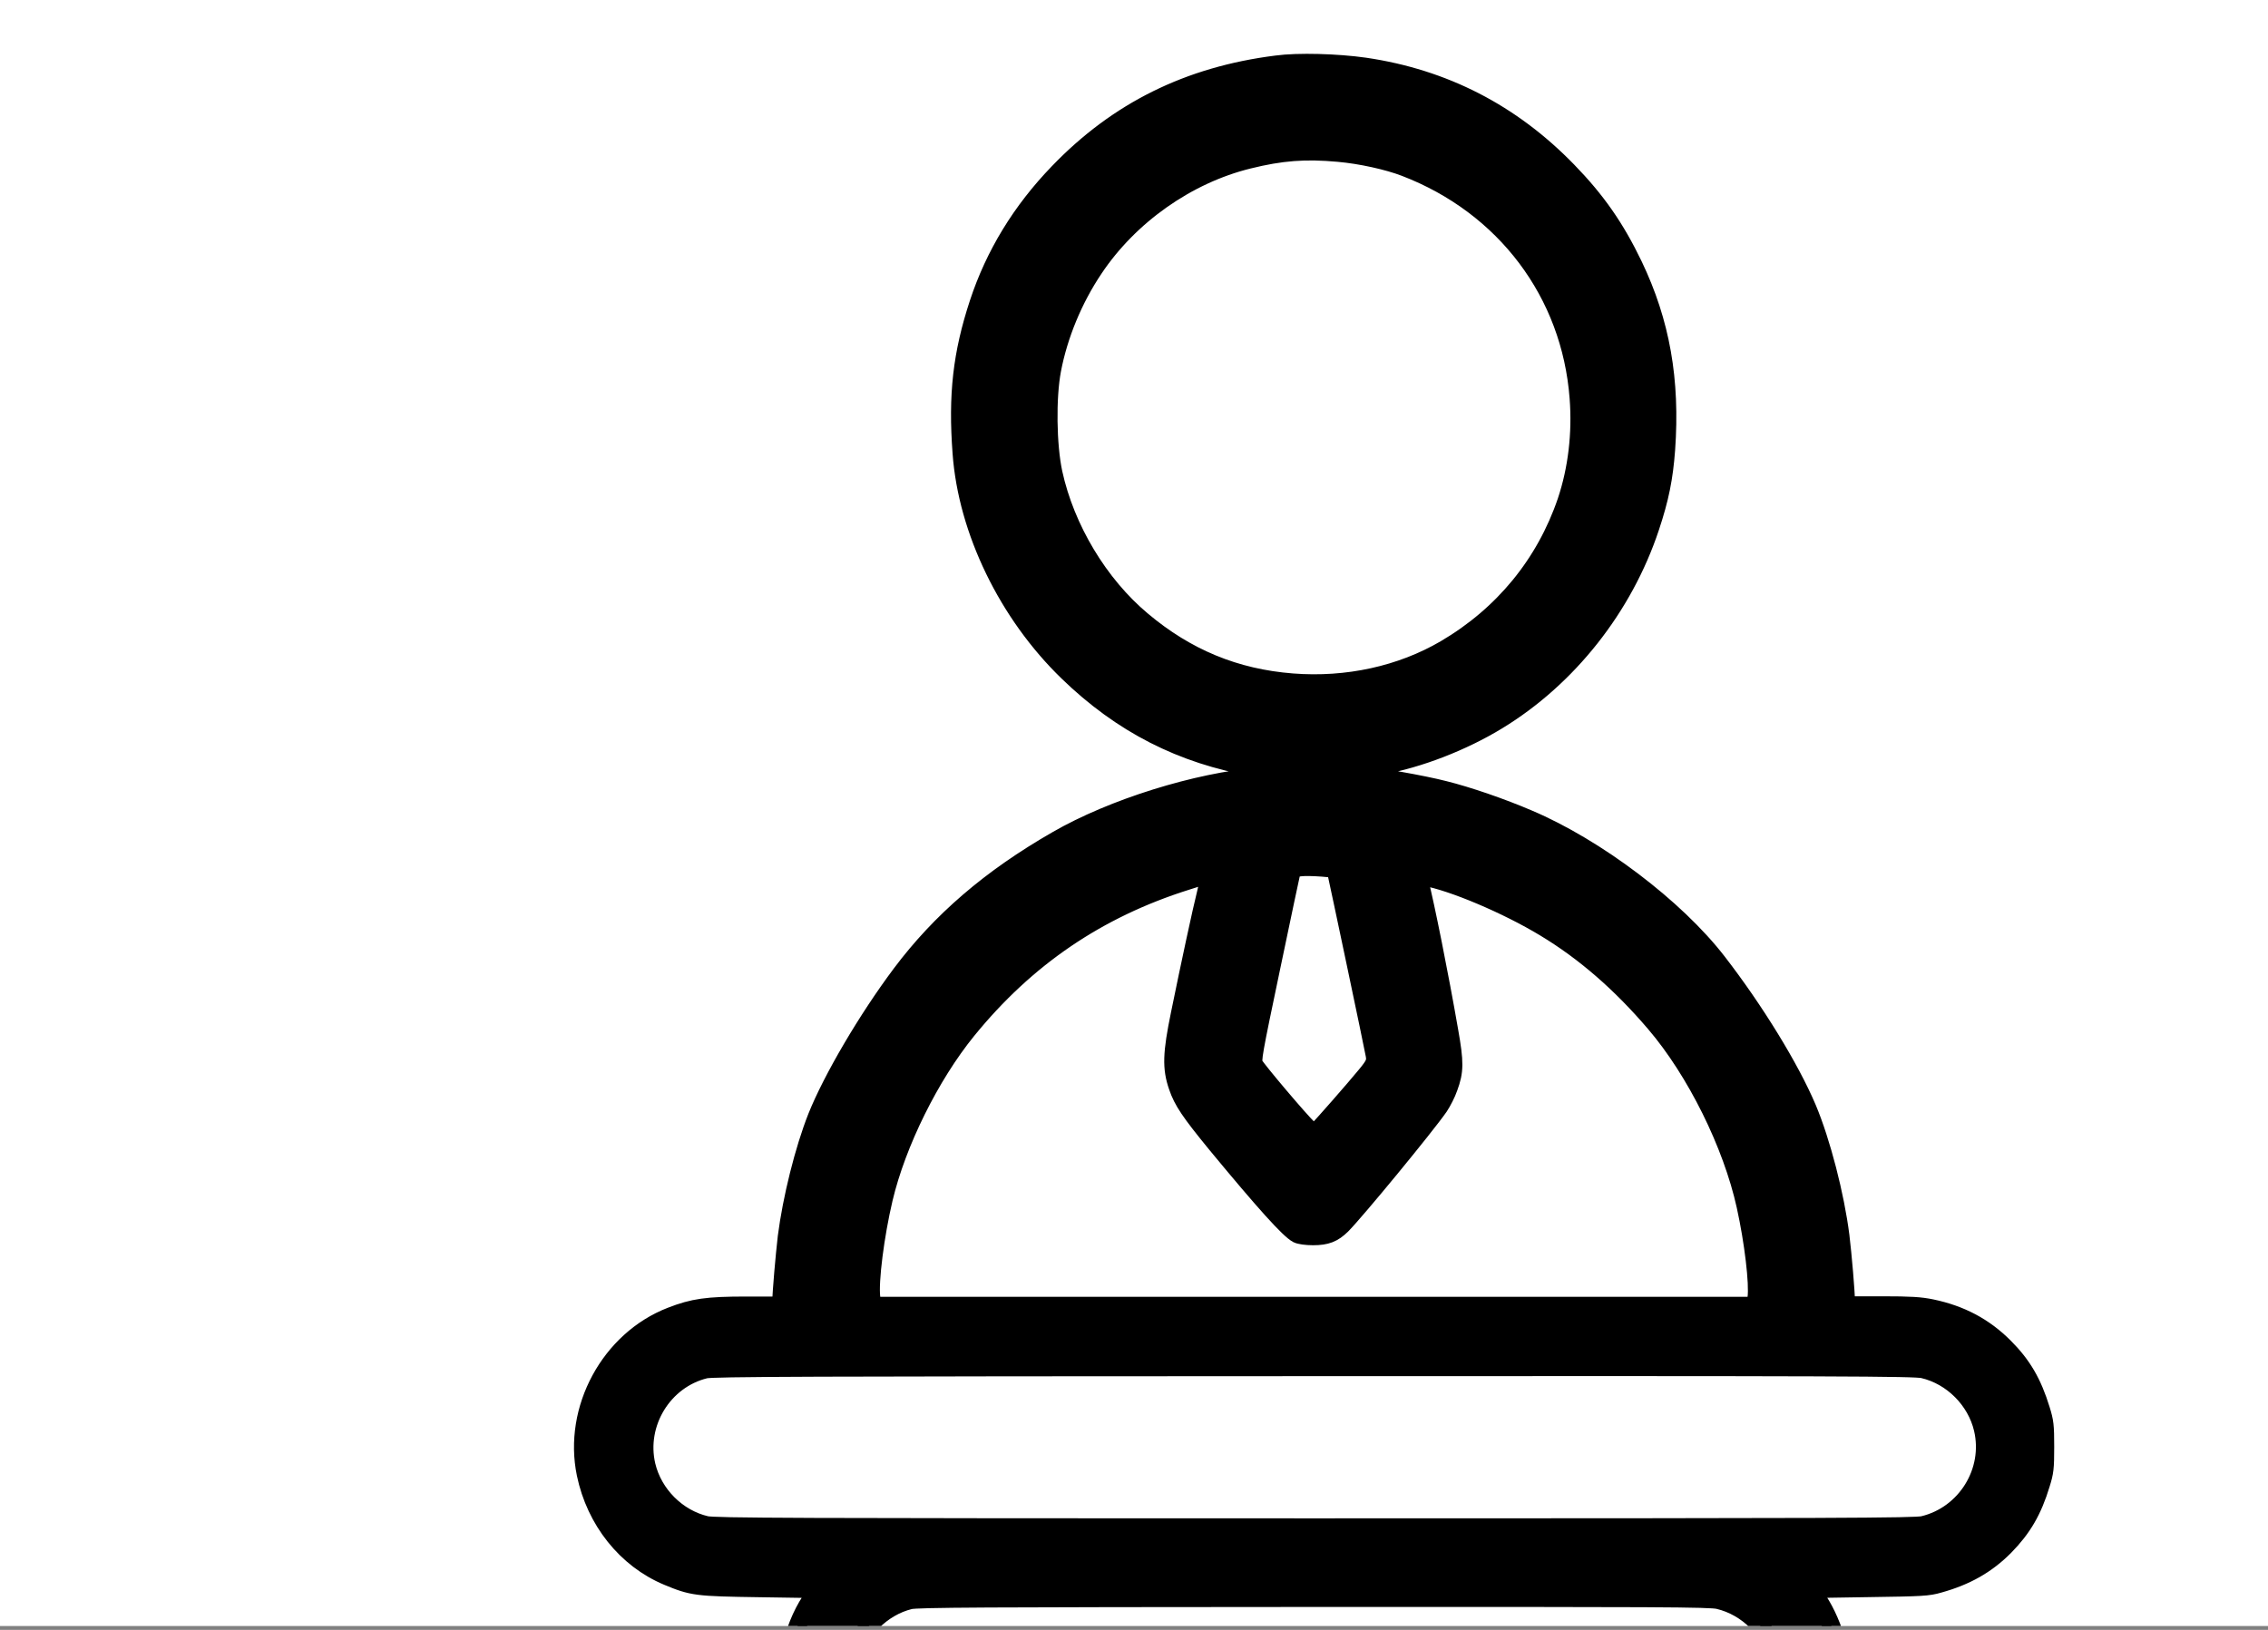 <svg width="64" height="46" viewBox="0 0 64 46" fill="none" xmlns="http://www.w3.org/2000/svg">
<rect x="0" y="0" width="64" height="46" fill="#808080" stroke="none"/>
<g clip-path="url(#clip0_9765_12)">
<rect width="64" height="45.89" fill="white"/>
<g clip-path="url(#clip1_9765_12)">
<path d="M36.021 1.816C33.54 2.129 31.538 3.123 29.866 4.86C28.809 5.954 28.058 7.188 27.607 8.56C27.139 9.985 27.007 11.145 27.13 12.786C27.289 14.975 28.429 17.324 30.13 18.971C31.645 20.44 33.343 21.309 35.398 21.663C35.727 21.719 36.009 21.777 36.023 21.788C36.074 21.844 35.968 21.874 35.567 21.906C33.774 22.055 31.392 22.796 29.822 23.704C27.945 24.781 26.539 25.993 25.422 27.483C24.463 28.764 23.476 30.446 23.045 31.523C22.681 32.44 22.334 33.833 22.197 34.91C22.137 35.426 22.044 36.487 22.044 36.721V36.842H21.058C19.95 36.842 19.563 36.898 18.938 37.141C17.205 37.81 16.144 39.768 16.524 41.598C16.797 42.914 17.666 44.005 18.834 44.494C19.542 44.788 19.647 44.802 21.444 44.828L23.078 44.853L22.864 45.18C22.607 45.571 22.408 46.065 22.299 46.59C22.225 46.938 22.216 47.195 22.216 48.828C22.216 50.462 22.225 50.719 22.299 51.066C22.637 52.704 23.814 53.881 25.452 54.219C25.83 54.298 26.277 54.303 37.075 54.303C47.065 54.303 48.35 54.294 48.668 54.233C50.213 53.941 51.348 52.913 51.825 51.37L51.946 50.978V48.849C51.946 46.913 51.937 46.695 51.867 46.438C51.723 45.937 51.538 45.509 51.32 45.177L51.107 44.851L52.74 44.825C54.239 44.804 54.408 44.795 54.712 44.707C55.481 44.494 56.062 44.165 56.575 43.648C57.077 43.136 57.369 42.641 57.599 41.881C57.703 41.547 57.717 41.438 57.717 40.834C57.717 40.229 57.703 40.122 57.599 39.786C57.364 39.022 57.077 38.526 56.561 38.01C55.991 37.44 55.33 37.09 54.506 36.918C54.188 36.853 53.92 36.835 53.106 36.835H52.094V36.715C52.094 36.476 52.004 35.415 51.939 34.882C51.795 33.74 51.404 32.225 51.005 31.277C50.523 30.14 49.529 28.518 48.473 27.151C47.287 25.613 45.042 23.915 43.126 23.104C42.376 22.782 41.419 22.453 40.758 22.289C40.138 22.129 38.812 21.897 38.521 21.897C38.273 21.897 38.108 21.862 38.108 21.811C38.108 21.772 38.199 21.756 38.977 21.612C40.033 21.424 41.275 20.943 42.255 20.345C44.25 19.133 45.825 17.136 46.573 14.884C46.847 14.06 46.96 13.49 47.02 12.691C47.16 10.724 46.872 9.1 46.101 7.487C45.593 6.429 45.054 5.655 44.243 4.821C42.658 3.188 40.752 2.205 38.514 1.876C37.733 1.765 36.633 1.733 36.021 1.816ZM37.77 4.318C38.4 4.374 39.16 4.541 39.651 4.73C42.466 5.812 44.319 8.275 44.542 11.229C44.62 12.241 44.498 13.249 44.199 14.143C43.599 15.911 42.413 17.356 40.782 18.313C39.535 19.043 38.011 19.377 36.468 19.256C34.86 19.131 33.48 18.561 32.224 17.502C31.017 16.49 30.074 14.921 29.731 13.351C29.562 12.566 29.544 11.222 29.692 10.441C29.879 9.459 30.296 8.446 30.873 7.587C31.872 6.088 33.505 4.937 35.229 4.513C36.155 4.283 36.834 4.232 37.77 4.318ZM37.323 24.492C37.652 24.517 37.68 24.531 37.705 24.626C37.745 24.786 38.757 29.586 38.787 29.774C38.822 29.964 38.787 30.047 38.535 30.351C38.226 30.728 37.304 31.78 37.188 31.889L37.075 31.998L36.941 31.868C36.693 31.639 35.46 30.179 35.395 30.045C35.335 29.92 35.361 29.767 35.882 27.286C36.181 25.845 36.443 24.628 36.452 24.589C36.482 24.48 36.746 24.45 37.323 24.492ZM34.124 24.749C34.124 24.784 34.075 25.001 34.019 25.235C33.906 25.683 33.586 27.163 33.29 28.615C33.06 29.732 33.046 30.144 33.229 30.67C33.368 31.078 33.577 31.386 34.311 32.283C35.68 33.941 36.371 34.706 36.609 34.833C36.679 34.868 36.857 34.894 37.056 34.894C37.429 34.894 37.626 34.815 37.865 34.581C38.273 34.169 40.233 31.787 40.615 31.236C40.705 31.101 40.828 30.863 40.884 30.698C41.057 30.23 41.057 29.982 40.9 29.095C40.627 27.522 40.23 25.541 40.052 24.844L40.017 24.719L40.186 24.749C40.981 24.888 42.529 25.544 43.592 26.188C44.713 26.864 45.732 27.751 46.696 28.88C47.848 30.226 48.871 32.294 49.254 34.034C49.476 35.037 49.617 36.228 49.562 36.631L49.532 36.849H37.075H24.616L24.59 36.615C24.535 36.168 24.699 34.864 24.943 33.83C25.316 32.257 26.254 30.36 27.296 29.079C28.96 27.033 30.975 25.662 33.473 24.874C34.144 24.659 34.124 24.663 34.124 24.749ZM54.272 38.649C55.085 38.839 55.757 39.513 55.949 40.326C56.232 41.524 55.472 42.749 54.272 43.037C54.029 43.092 52.018 43.102 37.098 43.102C22.179 43.102 20.168 43.092 19.925 43.037C19.111 42.847 18.44 42.173 18.247 41.359C17.969 40.169 18.72 38.941 19.901 38.654C20.119 38.603 22.617 38.593 37.075 38.589C52.022 38.582 54.024 38.591 54.272 38.649ZM48.494 45.163C49.307 45.353 49.979 46.028 50.171 46.841C50.266 47.244 50.266 50.425 50.171 50.828C49.981 51.641 49.307 52.313 48.494 52.505C48.251 52.561 46.861 52.57 37.096 52.57C27.331 52.57 25.941 52.561 25.698 52.505C24.885 52.315 24.213 51.641 24.02 50.828C23.926 50.425 23.926 47.244 24.02 46.841C24.21 46.041 24.885 45.36 25.675 45.168C25.892 45.117 27.602 45.108 37.073 45.103C46.865 45.099 48.251 45.105 48.494 45.163Z" fill="black" stroke="black" stroke-width="0.5"/>
</g>
</g>
<defs>
<clipPath id="clip0_9765_12">
<rect width="64" height="45.89" fill="white"/>
</clipPath>
<clipPath id="clip1_9765_12">
<rect width="52" height="52" fill="white" transform="translate(6 -3)"/>
</clipPath>
</defs>
</svg>
